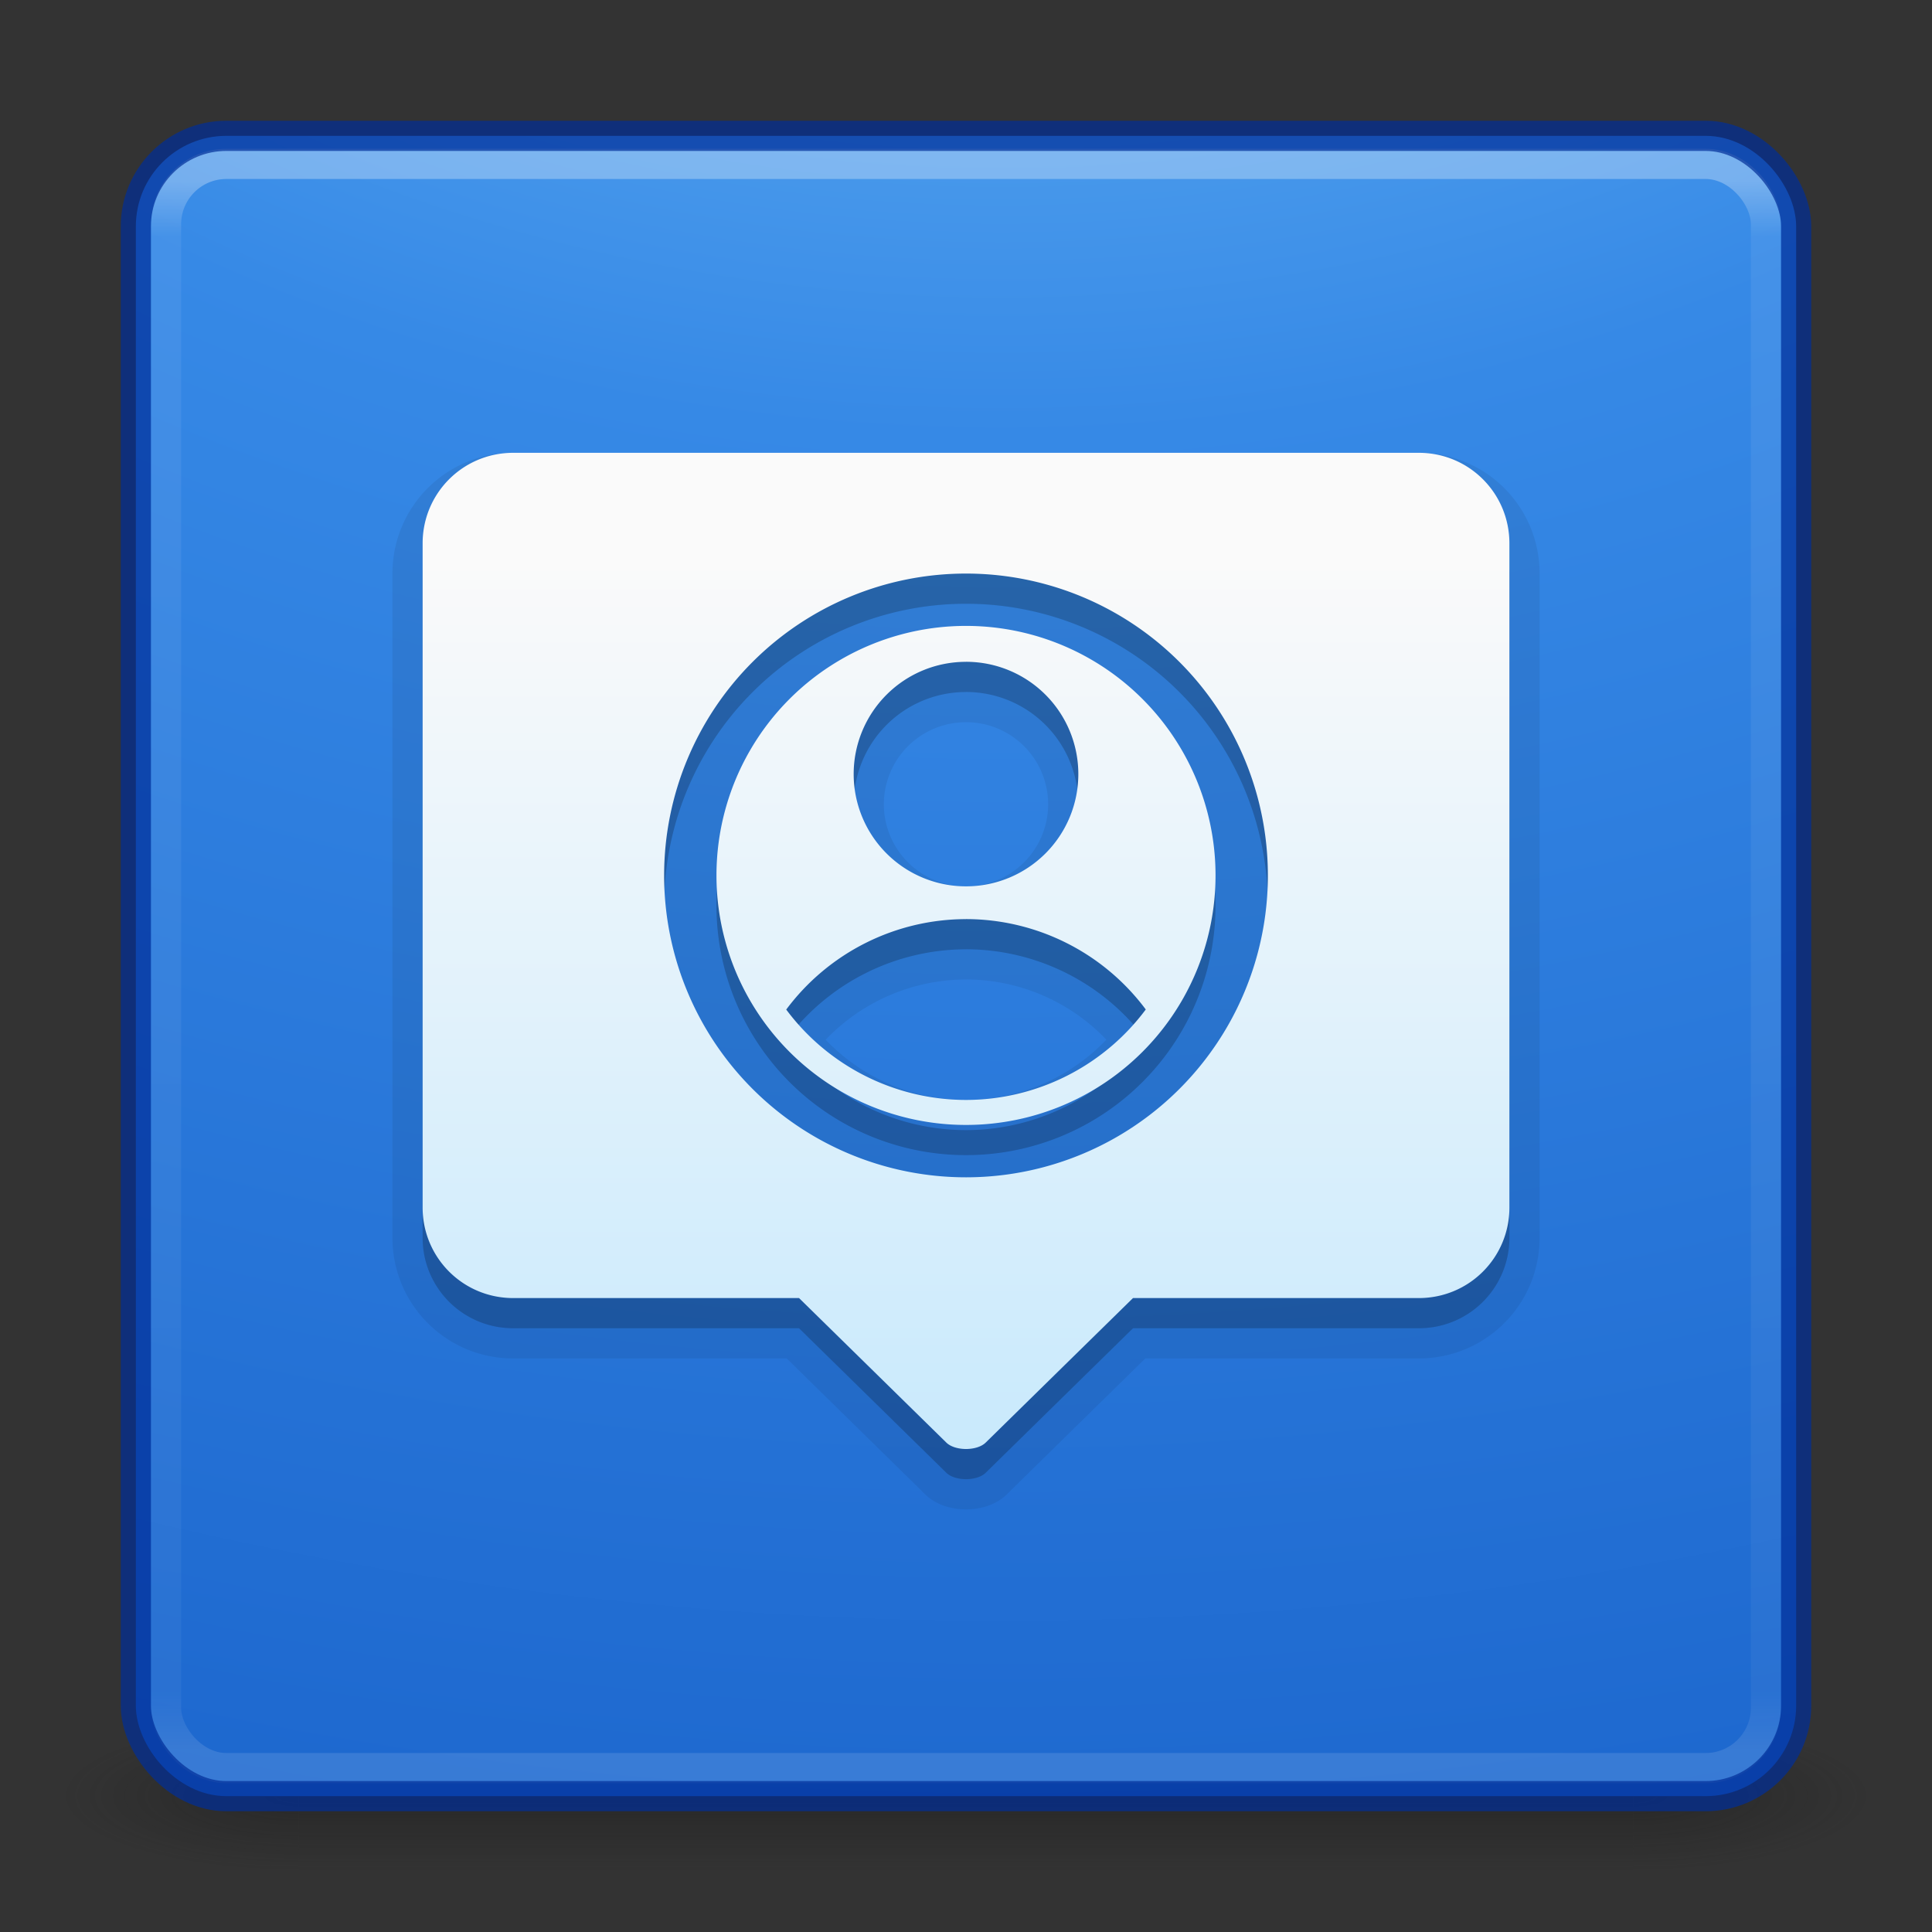 <svg xmlns="http://www.w3.org/2000/svg" xmlns:svg="http://www.w3.org/2000/svg" xmlns:xlink="http://www.w3.org/1999/xlink" id="svg4332" width="64" height="64" version="1.1"><rect width="100%" height="100%" fill="#333333" stroke="none"/><defs id="defs4334"><linearGradient id="linearGradient4176"><stop id="stop4178" offset="0" stop-color="#fafafa" stop-opacity="1"/><stop id="stop4180" offset="1" stop-color="#8cd5ff" stop-opacity="1"/></linearGradient><linearGradient id="linearGradient4225-5" x1="38.856" x2="38.856" y1="26.32" y2="32.522" gradientTransform="matrix(0.992,0,0,-0.993,0.254,63.794)" gradientUnits="userSpaceOnUse" xlink:href="#linearGradient4213-9"/><linearGradient id="linearGradient4213-9"><stop id="stop4215-4" offset="0" stop-color="#000" stop-opacity="1"/><stop id="stop4217-1" offset="1" stop-color="#000" stop-opacity="0"/></linearGradient><linearGradient id="linearGradient3904" x1="24" x2="24" y1="5.909" y2="42.092" gradientTransform="matrix(1.432,0,0,1.436,-2.378,-2.471)" gradientUnits="userSpaceOnUse" xlink:href="#linearGradient4270"/><linearGradient id="linearGradient4270"><stop id="stop4272" offset="0" stop-color="#fff" stop-opacity="1"/><stop id="stop4274" offset=".035" stop-color="#fff" stop-opacity=".235"/><stop id="stop4276" offset=".962" stop-color="#fff" stop-opacity=".157"/><stop id="stop4278" offset="1" stop-color="#fff" stop-opacity=".392"/></linearGradient><radialGradient id="radialGradient4147" cx="6.73" cy="9.957" r="12.672" fx="6.2" fy="9.957" gradientTransform="matrix(0,13.394,-16.444,0,196.902,-114.894)" gradientUnits="userSpaceOnUse" xlink:href="#linearGradient2867-449-88-871-390-598-476-591-434-148-57-177-8-3-3-6-4-8-8-8-5"/><linearGradient id="linearGradient2867-449-88-871-390-598-476-591-434-148-57-177-8-3-3-6-4-8-8-8-5"><stop id="stop3750-1-0-7-6-6-1-3-9-3" offset="0" stop-color="#8cd5ff" stop-opacity="1"/><stop id="stop3752-3-7-4-0-32-8-923-0-7" offset=".262" stop-color="#3689e6" stop-opacity="1"/><stop id="stop3754-1-8-5-2-7-6-7-1-9" offset=".705" stop-color="#0d52bf" stop-opacity="1"/><stop id="stop3756-1-6-2-6-6-1-96-6-0" offset="1" stop-color="#002e99" stop-opacity="1"/></linearGradient><radialGradient id="radialGradient2873-966-168-714" cx="4.993" cy="43.5" r="2.5" fx="4.993" fy="43.5" gradientTransform="matrix(2.004,0,0,1.4,27.988,-17.4)" gradientUnits="userSpaceOnUse" xlink:href="#linearGradient3688-166-749-654"/><linearGradient id="linearGradient3688-166-749-654"><stop id="stop3088" offset="0" stop-color="#181818" stop-opacity="1"/><stop id="stop3090" offset="1" stop-color="#181818" stop-opacity="0"/></linearGradient><radialGradient id="radialGradient2875-742-326-419" cx="4.993" cy="43.5" r="2.5" fx="4.993" fy="43.5" gradientTransform="matrix(2.004,0,0,1.4,-20.012,-104.4)" gradientUnits="userSpaceOnUse" xlink:href="#linearGradient3688-464-309-604"/><linearGradient id="linearGradient3688-464-309-604"><stop id="stop3094" offset="0" stop-color="#181818" stop-opacity="1"/><stop id="stop3096" offset="1" stop-color="#181818" stop-opacity="0"/></linearGradient><linearGradient id="linearGradient2877-634-617-908" x1="25.058" x2="25.058" y1="47.028" y2="39.999" gradientUnits="userSpaceOnUse" xlink:href="#linearGradient3702-501-757-795"/><linearGradient id="linearGradient3702-501-757-795"><stop id="stop3100" offset="0" stop-color="#181818" stop-opacity="0"/><stop id="stop3102" offset=".5" stop-color="#181818" stop-opacity="1"/><stop id="stop3104" offset="1" stop-color="#181818" stop-opacity="0"/></linearGradient><linearGradient id="linearGradient4182" x1="31.802" x2="31.802" y1="18.624" y2="84.25" gradientUnits="userSpaceOnUse" xlink:href="#linearGradient4176"/></defs><g id="g4285"><g id="g4178"><g id="g3712" opacity=".4" transform="matrix(1.579,0,0,0.714,-5.895,28.429)"><rect id="rect2801" width="5" height="7" x="38" y="40" fill="url(#radialGradient2873-966-168-714)" fill-opacity="1" stroke="none"/><rect id="rect3696" width="5" height="7" x="-10" y="-47" fill="url(#radialGradient2875-742-326-419)" fill-opacity="1" stroke="none" transform="scale(-1,-1)"/><rect id="rect3700" width="28" height="7" x="10" y="40" fill="url(#linearGradient2877-634-617-908)" fill-opacity="1" stroke="none"/></g><rect id="rect5505-21-3-8-5-2-9" width="55" height="55" x="4.5" y="4.5" fill="url(#radialGradient4147)" fill-opacity="1" fill-rule="nonzero" stroke="none" stroke-width="1" color="#000" display="inline" enable-background="accumulate" overflow="visible" rx="3" ry="3" visibility="visible" style="marker:none"/><rect id="rect6741" width="53" height="53.142" x="5.5" y="5.429" fill="none" stroke="url(#linearGradient3904)" stroke-dasharray="none" stroke-dashoffset="0" stroke-linecap="round" stroke-linejoin="round" stroke-miterlimit="4" stroke-opacity="1" stroke-width="1" opacity=".3" rx="2" ry="2"/><rect id="rect5505-21-9" width="55" height="55" x="4.5" y="4.5" fill="none" stroke="#002e99" stroke-dasharray="none" stroke-dashoffset="0" stroke-linecap="round" stroke-linejoin="round" stroke-miterlimit="4" stroke-opacity="1" stroke-width="1" color="#000" display="inline" enable-background="accumulate" opacity=".7" overflow="visible" rx="3" ry="3" visibility="visible" style="marker:none"/></g><path id="path4283" fill="#000" fill-opacity="1" fill-rule="nonzero" stroke="#000" stroke-dasharray="none" stroke-dashoffset="0" stroke-linecap="round" stroke-linejoin="round" stroke-miterlimit="4" stroke-opacity="1" stroke-width="2" d="m 17,16 c -1.662,0 -3,1.338 -3,3 l 0,22 c 0,1.662 1.338,3 3,3 l 9.469,0 2.256,2.213 2.623,2.574 c 0.29,0.284 1.015,0.284 1.305,0 l 2.623,-2.574 2.256,-2.213 9.469,0 c 1.662,0 3,-1.338 3,-3 l 0,-22 c 0,-1.662 -1.338,-3 -3,-3 l -30,0 z m 15,4 a 10,10 0 0 1 10,10 10,10 0 0 1 -10,10 10,10 0 0 1 -10,-10 10,10 0 0 1 10,-10 z m 0,1.734 A 8.264,8.264 0 0 0 23.734,30 8.264,8.264 0 0 0 32,38.265 8.264,8.264 0 0 0 40.266,30 8.264,8.264 0 0 0 32,21.734 Z m 0,1.189 a 3.719,3.719 0 0 1 3.721,3.719 A 3.719,3.719 0 0 1 32,30.361 3.719,3.719 0 0 1 28.279,26.642 3.719,3.719 0 0 1 32,22.924 Z m 0,8.523 a 7.438,7.438 0 0 1 5.955,2.994 A 7.438,7.438 0 0 1 32,37.437 7.438,7.438 0 0 1 26.045,34.443 7.438,7.438 0 0 1 32,31.447 Z" clip-rule="nonzero" color="#000" color-interpolation="sRGB" color-interpolation-filters="linearRGB" color-rendering="auto" display="inline" enable-background="accumulate" image-rendering="auto" opacity=".07" overflow="visible" shape-rendering="auto" text-rendering="auto" visibility="visible" style="isolation:auto;mix-blend-mode:normal;solid-color:#000;solid-opacity:1;marker:none"/><path id="path4281" fill="#000" fill-opacity="1" fill-rule="nonzero" stroke="none" stroke-dasharray="none" stroke-dashoffset="0" stroke-linecap="round" stroke-linejoin="round" stroke-miterlimit="4" stroke-opacity="1" stroke-width="1" d="m 17,16 c -1.662,0 -3,1.338 -3,3 l 0,22 c 0,1.662 1.338,3 3,3 l 9.469,0 2.256,2.213 2.623,2.574 c 0.29,0.284 1.015,0.284 1.305,0 l 2.623,-2.574 2.256,-2.213 9.469,0 c 1.662,0 3,-1.338 3,-3 l 0,-22 c 0,-1.662 -1.338,-3 -3,-3 l -30,0 z m 15,4 a 10,10 0 0 1 10,10 10,10 0 0 1 -10,10 10,10 0 0 1 -10,-10 10,10 0 0 1 10,-10 z m 0,1.734 A 8.264,8.264 0 0 0 23.734,30 8.264,8.264 0 0 0 32,38.265 8.264,8.264 0 0 0 40.266,30 8.264,8.264 0 0 0 32,21.734 Z m 0,1.189 a 3.719,3.719 0 0 1 3.721,3.719 A 3.719,3.719 0 0 1 32,30.361 3.719,3.719 0 0 1 28.279,26.642 3.719,3.719 0 0 1 32,22.924 Z m 0,8.523 a 7.438,7.438 0 0 1 5.955,2.994 A 7.438,7.438 0 0 1 32,37.437 7.438,7.438 0 0 1 26.045,34.443 7.438,7.438 0 0 1 32,31.447 Z" clip-rule="nonzero" color="#000" color-interpolation="sRGB" color-interpolation-filters="linearRGB" color-rendering="auto" display="inline" enable-background="accumulate" image-rendering="auto" opacity=".15" overflow="visible" shape-rendering="auto" text-rendering="auto" visibility="visible" style="isolation:auto;mix-blend-mode:normal;solid-color:#000;solid-opacity:1;marker:none"/><path id="rect4256" fill="url(#linearGradient4182)" fill-opacity="1" fill-rule="nonzero" stroke="none" stroke-dasharray="none" stroke-dashoffset="0" stroke-linecap="round" stroke-linejoin="round" stroke-miterlimit="4" stroke-opacity="1" stroke-width="1" d="m 17,15 c -1.662,0 -3,1.338 -3,3 l 0,22 c 0,1.662 1.338,3 3,3 l 9.469,0 2.256,2.213 2.623,2.574 c 0.29,0.284 1.015,0.284 1.305,0 l 2.623,-2.574 2.256,-2.213 9.469,0 c 1.662,0 3,-1.338 3,-3 l 0,-22 c 0,-1.662 -1.338,-3 -3,-3 l -30,0 z m 15,4 a 10,10 0 0 1 10,10 10,10 0 0 1 -10,10 10,10 0 0 1 -10,-10 10,10 0 0 1 10,-10 z m 0,1.734 A 8.264,8.264 0 0 0 23.734,29 8.264,8.264 0 0 0 32,37.265 8.264,8.264 0 0 0 40.266,29 8.264,8.264 0 0 0 32,20.734 Z m 0,1.189 a 3.719,3.719 0 0 1 3.721,3.719 A 3.719,3.719 0 0 1 32,29.361 3.719,3.719 0 0 1 28.279,25.642 3.719,3.719 0 0 1 32,21.924 Z m 0,8.523 a 7.438,7.438 0 0 1 5.955,2.994 A 7.438,7.438 0 0 1 32,36.437 7.438,7.438 0 0 1 26.045,33.443 7.438,7.438 0 0 1 32,30.447 Z" clip-rule="nonzero" color="#000" color-interpolation="sRGB" color-interpolation-filters="linearRGB" color-rendering="auto" display="inline" enable-background="accumulate" image-rendering="auto" opacity="1" overflow="visible" shape-rendering="auto" text-rendering="auto" visibility="visible" style="isolation:auto;mix-blend-mode:normal;solid-color:#000;solid-opacity:1;marker:none"/></g></svg>